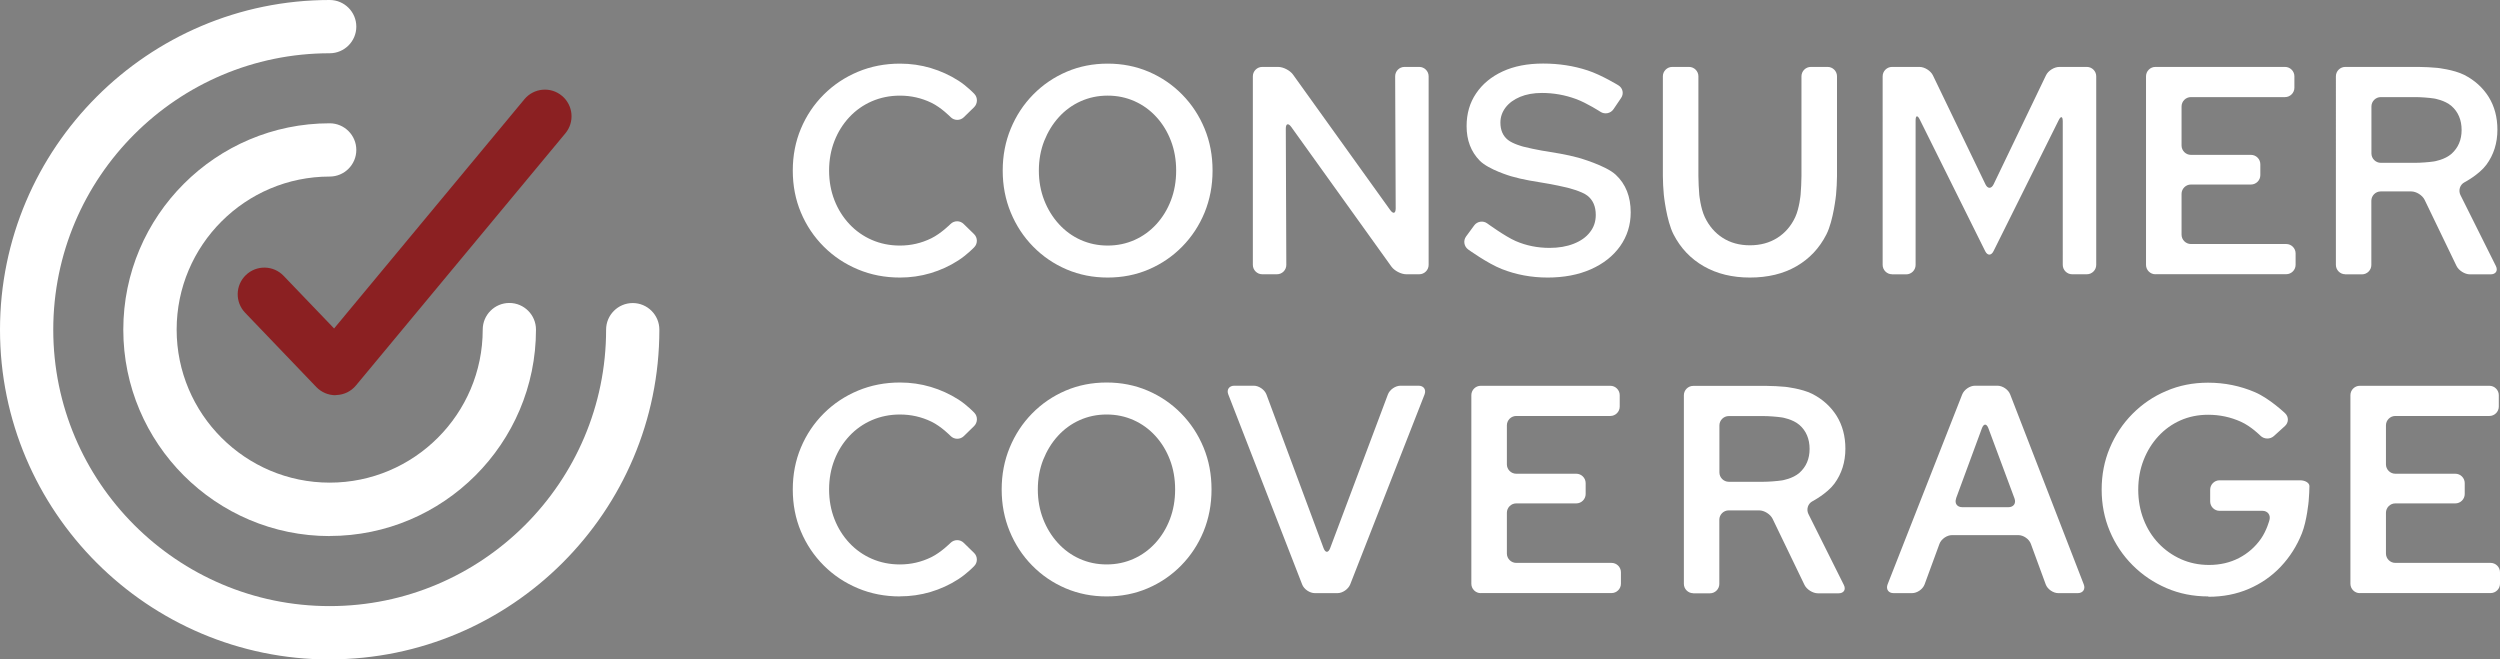 <?xml version="1.0" encoding="UTF-8"?>
<svg id="primary" xmlns="http://www.w3.org/2000/svg" viewBox="0 0 289.14 76.27">
  <rect x="0" y="0" width="289.14" height="76.27" fill="#808080" stroke="none"/>
  <defs>
    <style>
      .cls-1 {
        fill: #fff;
      }

      .cls-2 {
        fill: #8b2022;
      }
    </style>
  </defs>
  <path class="cls-2" d="m38.81,45.71c-.84,0-1.64-.34-2.23-.95l-8.23-8.59c-1.18-1.23-1.14-3.18.09-4.36s3.18-1.14,4.36.09l5.84,6.09,22.01-26.51c1.09-1.31,3.03-1.49,4.34-.4s1.49,3.03.4,4.34l-24.22,29.16c-.56.68-1.38,1.08-2.26,1.11h-.11"/>
  <path class="cls-1" d="m38.13,76.27C17.1,76.27,0,59.16,0,38.14S17.11,0,38.13,0c1.7,0,3.08,1.38,3.08,3.08s-1.38,3.08-3.08,3.08c-17.63,0-31.97,14.34-31.97,31.97s14.34,31.97,31.97,31.97,31.97-14.34,31.97-31.97c0-1.7,1.38-3.08,3.08-3.08s3.08,1.38,3.08,3.08c0,21.03-17.11,38.13-38.13,38.13"/>
  <path class="cls-1" d="m38.13,62c-13.16,0-23.87-10.71-23.87-23.87s10.71-23.87,23.87-23.87c1.7,0,3.08,1.38,3.08,3.08s-1.38,3.08-3.08,3.08c-9.76,0-17.7,7.94-17.7,17.7s7.94,17.7,17.7,17.7,17.7-7.94,17.7-17.7c0-1.7,1.38-3.08,3.08-3.08s3.08,1.38,3.08,3.08c0,13.16-10.71,23.87-23.87,23.87"/>
  <path class="cls-1" d="m104.09,32.1c-1.74,0-3.36-.31-4.86-.94-1.51-.63-2.83-1.51-3.96-2.64s-2.01-2.44-2.64-3.94-.94-3.11-.94-4.85.31-3.35.94-4.85c.63-1.5,1.51-2.81,2.64-3.94,1.13-1.13,2.45-2.01,3.96-2.64s3.13-.94,4.86-.94c1.23,0,2.42.17,3.56.51s2.21.83,3.2,1.46c.99.63,1.84,1.53,1.84,1.53.41.43.39,1.12-.03,1.54l-1.19,1.16c-.42.41-1.11.41-1.53-.02,0,0-1.08-1.11-2.23-1.66-1.14-.55-2.35-.82-3.63-.82-1.16,0-2.24.22-3.24.65-.99.43-1.86,1.04-2.6,1.83s-1.32,1.71-1.73,2.76-.62,2.19-.62,3.43.21,2.38.62,3.43.99,1.97,1.73,2.76c.74.79,1.61,1.4,2.6,1.83s2.07.65,3.24.65c1.28,0,2.49-.28,3.63-.84s2.22-1.65,2.22-1.65c.42-.42,1.11-.43,1.53,0l1.19,1.16c.43.41.44,1.11.02,1.53,0,0-.84.88-1.84,1.52-.99.64-2.06,1.13-3.2,1.47s-2.33.51-3.56.51"/>
  <path class="cls-1" d="m128.11,32.1c-1.69,0-3.27-.31-4.75-.94-1.47-.63-2.76-1.51-3.87-2.64s-1.97-2.44-2.59-3.94-.93-3.11-.93-4.85.31-3.35.93-4.85,1.48-2.81,2.59-3.94c1.11-1.13,2.4-2.01,3.87-2.64s3.05-.94,4.75-.94,3.27.31,4.75.94c1.47.63,2.76,1.51,3.87,2.64s1.97,2.44,2.59,3.94.92,3.11.92,4.85-.31,3.35-.92,4.85c-.62,1.5-1.48,2.81-2.59,3.94-1.11,1.13-2.4,2.01-3.87,2.64s-3.06.94-4.75.94m0-3.7c1.12,0,2.16-.22,3.12-.65.96-.43,1.8-1.04,2.52-1.83s1.28-1.71,1.68-2.76.6-2.19.6-3.43-.2-2.38-.6-3.43c-.4-1.05-.96-1.97-1.68-2.76-.72-.79-1.56-1.4-2.52-1.83s-2-.65-3.12-.65-2.16.22-3.12.65c-.96.43-1.8,1.04-2.52,1.83s-1.28,1.71-1.7,2.76c-.41,1.05-.62,2.19-.62,3.43s.21,2.37.62,3.43c.41,1.05.98,1.97,1.7,2.76.72.79,1.56,1.4,2.52,1.83s2,.65,3.12.65"/>
  <path class="cls-1" d="m145.98,31.72c-.59,0-1.08-.49-1.08-1.08V8.82c0-.59.49-1.08,1.08-1.08h1.85c.59,0,1.36.4,1.71.88l11.25,15.68c.35.48.63.39.63-.2l-.06-15.28c0-.59.48-1.08,1.08-1.08h1.71c.59,0,1.08.49,1.08,1.08v21.82c0,.59-.49,1.08-1.08,1.08h-1.51c-.59,0-1.36-.4-1.71-.88l-11.59-16.16c-.35-.48-.63-.39-.63.2l.06,15.76c0,.59-.48,1.08-1.08,1.08h-1.71Z"/>
  <path class="cls-1" d="m178.99,32.1c-1.87,0-3.64-.33-5.29-.98-1.66-.65-3.9-2.27-3.9-2.27-.48-.35-.59-1.02-.24-1.5l.94-1.28c.35-.48,1.04-.58,1.51-.23,0,0,2.07,1.51,3.29,2.04,1.22.53,2.53.79,3.92.79,1.05,0,1.98-.16,2.79-.48s1.44-.76,1.88-1.34c.45-.57.67-1.23.67-1.99,0-.98-.32-1.73-.98-2.24-.65-.51-2.33-.92-2.33-.92-.58-.14-1.53-.34-2.11-.44l-2.29-.39c-.59-.1-1.53-.32-2.1-.49,0,0-2.59-.76-3.61-1.8s-1.52-2.37-1.52-3.99c0-1.44.36-2.7,1.1-3.79.73-1.08,1.75-1.93,3.07-2.54s2.87-.91,4.68-.91,3.52.26,5.14.79c1.62.53,3.57,1.73,3.57,1.73.51.31.65.97.31,1.46l-.88,1.3c-.33.49-1.01.63-1.51.3,0,0-1.55-1.01-2.83-1.48s-2.59-.7-3.94-.7c-.96,0-1.8.15-2.52.45s-1.28.71-1.68,1.23c-.4.53-.6,1.11-.6,1.75,0,.87.29,1.54.87,2,.58.47,1.78.78,1.78.78.58.15,1.53.35,2.11.45l2.15.36c.59.1,1.53.31,2.11.47,0,0,3.17.89,4.32,1.97,1.15,1.07,1.73,2.52,1.73,4.35,0,1.46-.41,2.76-1.22,3.91-.81,1.14-1.94,2.03-3.38,2.67s-3.12.96-5.04.96"/>
  <path class="cls-1" d="m202.39,32.1c-2.03,0-3.81-.43-5.33-1.3s-2.69-2.1-3.51-3.7c-.82-1.6-1.12-4.58-1.12-4.58-.06-.59-.11-1.56-.11-2.16v-11.54c0-.59.49-1.08,1.08-1.08h1.95c.59,0,1.08.49,1.08,1.08v11.54c0,.59.05,1.56.1,2.16,0,0,.15,1.56.64,2.59s1.18,1.83,2.07,2.4c.89.57,1.94.86,3.15.86s2.27-.29,3.17-.86,1.59-1.37,2.07-2.4c.48-1.03.62-2.59.62-2.59.05-.59.1-1.56.1-2.16v-11.54c0-.59.49-1.08,1.08-1.08h1.95c.59,0,1.08.49,1.08,1.08v11.54c0,.59-.05,1.56-.11,2.16,0,0-.3,2.98-1.11,4.58-.81,1.6-1.97,2.83-3.48,3.7s-3.3,1.3-5.38,1.3"/>
  <path class="cls-1" d="m218.82,31.72c-.59,0-1.08-.49-1.08-1.08V8.82c0-.59.49-1.08,1.08-1.08h3.18c.59,0,1.29.44,1.55.97l6.08,12.61c.26.54.68.53.94,0l6.06-12.61c.26-.54.95-.97,1.55-.97h3.18c.59,0,1.08.49,1.08,1.08v21.82c0,.59-.49,1.08-1.08,1.08h-1.71c-.59,0-1.08-.49-1.08-1.08V14.03c0-.59-.22-.65-.48-.11l-7.53,15.13c-.26.53-.7.53-.96,0l-7.57-15.23c-.26-.53-.48-.48-.48.11v16.72c0,.59-.49,1.08-1.08,1.08h-1.65Z"/>
  <path class="cls-1" d="m249.28,31.72c-.59,0-1.08-.49-1.08-1.08V8.82c0-.59.49-1.08,1.08-1.08h15c.59,0,1.08.49,1.08,1.08v1.33c0,.59-.49,1.08-1.08,1.08h-10.89c-.59,0-1.08.49-1.08,1.08v4.52c0,.59.49,1.08,1.08,1.08h6.95c.59,0,1.08.49,1.08,1.08v1.27c0,.59-.49,1.08-1.08,1.08h-6.95c-.59,0-1.08.49-1.08,1.08v4.72c0,.59.49,1.08,1.08,1.08h11.03c.59,0,1.08.49,1.08,1.08v1.33c0,.59-.49,1.08-1.08,1.08h-15.14,0Z"/>
  <path class="cls-1" d="m271.24,31.72c-.59,0-1.08-.49-1.08-1.08V8.82c0-.59.49-1.08,1.08-1.08h8.49c.59,0,1.56.05,2.16.11,0,0,1.89.2,3.11.81,1.21.62,2.15,1.47,2.83,2.55.67,1.08,1.01,2.35,1.01,3.79,0,1.55-.43,2.91-1.28,4.06-.86,1.15-2.52,2.02-2.52,2.02-.53.27-.74.93-.48,1.47l4.1,8.21c.27.53,0,.97-.6.97h-2.4c-.59,0-1.29-.44-1.55-.97l-3.69-7.65c-.26-.53-.96-.97-1.55-.97h-3.53c-.59,0-1.08.49-1.08,1.08v7.43c0,.59-.49,1.08-1.08,1.08h-1.95,0Zm3.03-13.97c0,.59.49,1.08,1.08,1.08h4.01c.59,0,1.56-.07,2.15-.16,0,0,1.24-.19,2.02-.88.78-.7,1.17-1.62,1.17-2.76s-.39-2.09-1.17-2.77-2.02-.87-2.02-.87c-.59-.09-1.55-.16-2.15-.16h-4.01c-.59,0-1.08.49-1.08,1.08,0,0,0,5.44,0,5.44Z"/>
  <path class="cls-1" d="m104.09,68.98c-1.74,0-3.36-.31-4.86-.94-1.51-.63-2.83-1.51-3.96-2.64s-2.01-2.44-2.64-3.94-.94-3.11-.94-4.85.31-3.35.94-4.85c.63-1.5,1.51-2.81,2.64-3.94,1.13-1.13,2.45-2.01,3.96-2.64s3.13-.94,4.86-.94c1.23,0,2.42.17,3.56.51,1.14.34,2.21.83,3.2,1.46.99.63,1.84,1.53,1.84,1.53.41.43.39,1.12-.03,1.54l-1.19,1.16c-.42.41-1.11.41-1.53-.02,0,0-1.08-1.11-2.23-1.66-1.14-.55-2.35-.82-3.63-.82-1.16,0-2.24.22-3.24.65-.99.43-1.86,1.04-2.6,1.83s-1.32,1.71-1.73,2.76-.62,2.19-.62,3.43.21,2.38.62,3.43.99,1.97,1.73,2.76c.74.79,1.61,1.4,2.6,1.83s2.07.65,3.24.65c1.28,0,2.49-.28,3.63-.84s2.22-1.65,2.22-1.65c.42-.42,1.11-.43,1.53-.01l1.19,1.16c.43.41.44,1.11.02,1.53,0,0-.84.88-1.84,1.52-.99.64-2.06,1.13-3.2,1.47-1.14.34-2.33.51-3.56.51"/>
  <path class="cls-1" d="m127.99,68.98c-1.69,0-3.27-.31-4.75-.94-1.47-.63-2.76-1.51-3.87-2.64s-1.97-2.44-2.59-3.94-.93-3.11-.93-4.85.31-3.35.93-4.85,1.48-2.81,2.59-3.94c1.11-1.13,2.4-2.01,3.87-2.64s3.05-.94,4.75-.94,3.27.31,4.75.94c1.47.63,2.76,1.51,3.87,2.64s1.97,2.44,2.59,3.94.92,3.11.92,4.85-.31,3.35-.92,4.85c-.62,1.5-1.48,2.81-2.59,3.94-1.11,1.13-2.4,2.01-3.87,2.64s-3.06.94-4.75.94m0-3.7c1.12,0,2.16-.22,3.12-.65.96-.43,1.8-1.04,2.52-1.83s1.28-1.71,1.68-2.76.6-2.19.6-3.43-.2-2.38-.6-3.43c-.4-1.05-.96-1.97-1.68-2.76-.72-.79-1.56-1.4-2.52-1.83s-2-.65-3.12-.65-2.16.22-3.12.65c-.96.43-1.8,1.04-2.52,1.83s-1.28,1.71-1.7,2.76c-.41,1.05-.62,2.19-.62,3.43s.21,2.37.62,3.43c.41,1.05.98,1.97,1.7,2.76s1.56,1.4,2.52,1.83,2,.65,3.12.65"/>
  <path class="cls-1" d="m152.07,68.6c-.59,0-1.26-.45-1.47-1.01l-8.54-21.97c-.22-.55.1-1.01.69-1.01h2.26c.59,0,1.25.46,1.46,1.01l6.61,17.78c.21.56.55.56.76,0l6.68-17.78c.21-.56.87-1.01,1.46-1.01h2.09c.59,0,.9.45.69,1.01l-8.6,21.97c-.22.55-.88,1.01-1.47,1.01h-2.62Z"/>
  <path class="cls-1" d="m171.25,68.6c-.59,0-1.08-.49-1.08-1.08v-21.82c0-.59.49-1.08,1.08-1.08h15c.59,0,1.08.49,1.08,1.08v1.33c0,.59-.49,1.08-1.08,1.08h-10.89c-.59,0-1.08.49-1.08,1.08v4.52c0,.59.49,1.08,1.08,1.08h6.95c.59,0,1.08.49,1.08,1.08v1.27c0,.59-.49,1.08-1.08,1.08h-6.95c-.59,0-1.08.49-1.08,1.08v4.72c0,.59.49,1.08,1.08,1.08h11.03c.59,0,1.08.49,1.08,1.08v1.33c0,.59-.49,1.08-1.08,1.08h-15.14Z"/>
  <path class="cls-1" d="m195.83,68.61c-.59,0-1.08-.49-1.08-1.08v-21.82c0-.59.49-1.08,1.08-1.08h8.49c.59,0,1.56.05,2.16.11,0,0,1.89.2,3.11.81,1.21.62,2.15,1.47,2.83,2.55.67,1.08,1.01,2.35,1.01,3.79,0,1.55-.43,2.91-1.28,4.06-.86,1.15-2.52,2.02-2.52,2.02-.53.27-.74.93-.48,1.47l4.1,8.21c.27.53,0,.97-.6.97h-2.4c-.59,0-1.29-.44-1.55-.97l-3.69-7.65c-.26-.53-.96-.97-1.55-.97h-3.53c-.59,0-1.08.49-1.08,1.08v7.43c0,.59-.49,1.08-1.08,1.08h-1.95,0Zm3.03-13.97c0,.59.49,1.08,1.08,1.08h4.01c.59,0,1.56-.07,2.15-.16,0,0,1.24-.19,2.02-.88.78-.7,1.17-1.62,1.17-2.76s-.39-2.09-1.17-2.77-2.02-.87-2.02-.87c-.59-.09-1.55-.16-2.15-.16h-4.01c-.59,0-1.08.49-1.08,1.08v5.44Z"/>
  <path class="cls-1" d="m219,68.6c-.59,0-.9-.45-.69-1.01l8.63-21.97c.22-.55.88-1.01,1.48-1.01h2.6c.59,0,1.26.45,1.47,1.01l8.51,21.97c.22.55-.1,1.01-.69,1.01h-2.26c-.59,0-1.25-.46-1.45-1.01l-1.72-4.69c-.2-.56-.86-1.01-1.45-1.01h-7.67c-.59,0-1.25.46-1.45,1.01l-1.72,4.69c-.21.56-.86,1.01-1.45,1.01h-2.14Zm7.24-10.95c-.21.56.11,1.01.71,1.01h5.34c.59,0,.91-.45.7-1.01l-3.02-8.12c-.21-.56-.54-.56-.75,0l-2.99,8.11h0Z"/>
  <path class="cls-1" d="m255.4,68.98c-1.74,0-3.35-.32-4.83-.96-1.49-.64-2.79-1.52-3.92-2.65-1.13-1.13-2.01-2.44-2.64-3.94s-.94-3.1-.94-4.81.31-3.32.94-4.81c.63-1.5,1.5-2.81,2.62-3.94s2.42-2.02,3.91-2.65c1.48-.64,3.09-.96,4.83-.96,1.92,0,3.73.37,5.43,1.1,1.7.73,3.49,2.44,3.49,2.44.43.41.42,1.07-.02,1.47l-1.28,1.16c-.44.4-1.14.38-1.56-.04,0,0-1.07-1.08-2.25-1.61-1.19-.54-2.45-.81-3.8-.81-1.16,0-2.23.22-3.2.65s-1.82,1.04-2.55,1.83c-.73.79-1.3,1.71-1.71,2.76s-.62,2.19-.62,3.43.21,2.38.62,3.44c.41,1.06.99,1.98,1.73,2.76.74.78,1.61,1.39,2.59,1.83s2.07.67,3.25.67c1.28,0,2.43-.27,3.46-.8,1.03-.54,1.88-1.28,2.55-2.24.67-.96.98-2.17.98-2.17.15-.58-.22-1.05-.81-1.05h-4.97c-.59,0-1.08-.49-1.08-1.08v-1.37c0-.59.49-1.08,1.08-1.08h9.32c.59,0,1.08.3,1.08.67s-.04,1.15-.09,1.74c0,0-.2,2.26-.78,3.72s-1.4,2.75-2.45,3.86c-1.05,1.11-2.28,1.96-3.7,2.57s-2.97.91-4.66.91"/>
  <path class="cls-1" d="m272.92,68.6c-.59,0-1.08-.49-1.08-1.08v-21.82c0-.59.49-1.08,1.08-1.08h15c.59,0,1.08.49,1.08,1.08v1.33c0,.59-.49,1.08-1.08,1.08h-10.89c-.59,0-1.08.49-1.08,1.08v4.52c0,.59.49,1.08,1.08,1.08h6.95c.59,0,1.08.49,1.08,1.08v1.27c0,.59-.49,1.08-1.08,1.08h-6.95c-.59,0-1.08.49-1.08,1.08v4.72c0,.59.49,1.08,1.08,1.08h11.03c.59,0,1.08.49,1.08,1.08v1.33c0,.59-.49,1.08-1.08,1.08h-15.14,0Z"/>
</svg>